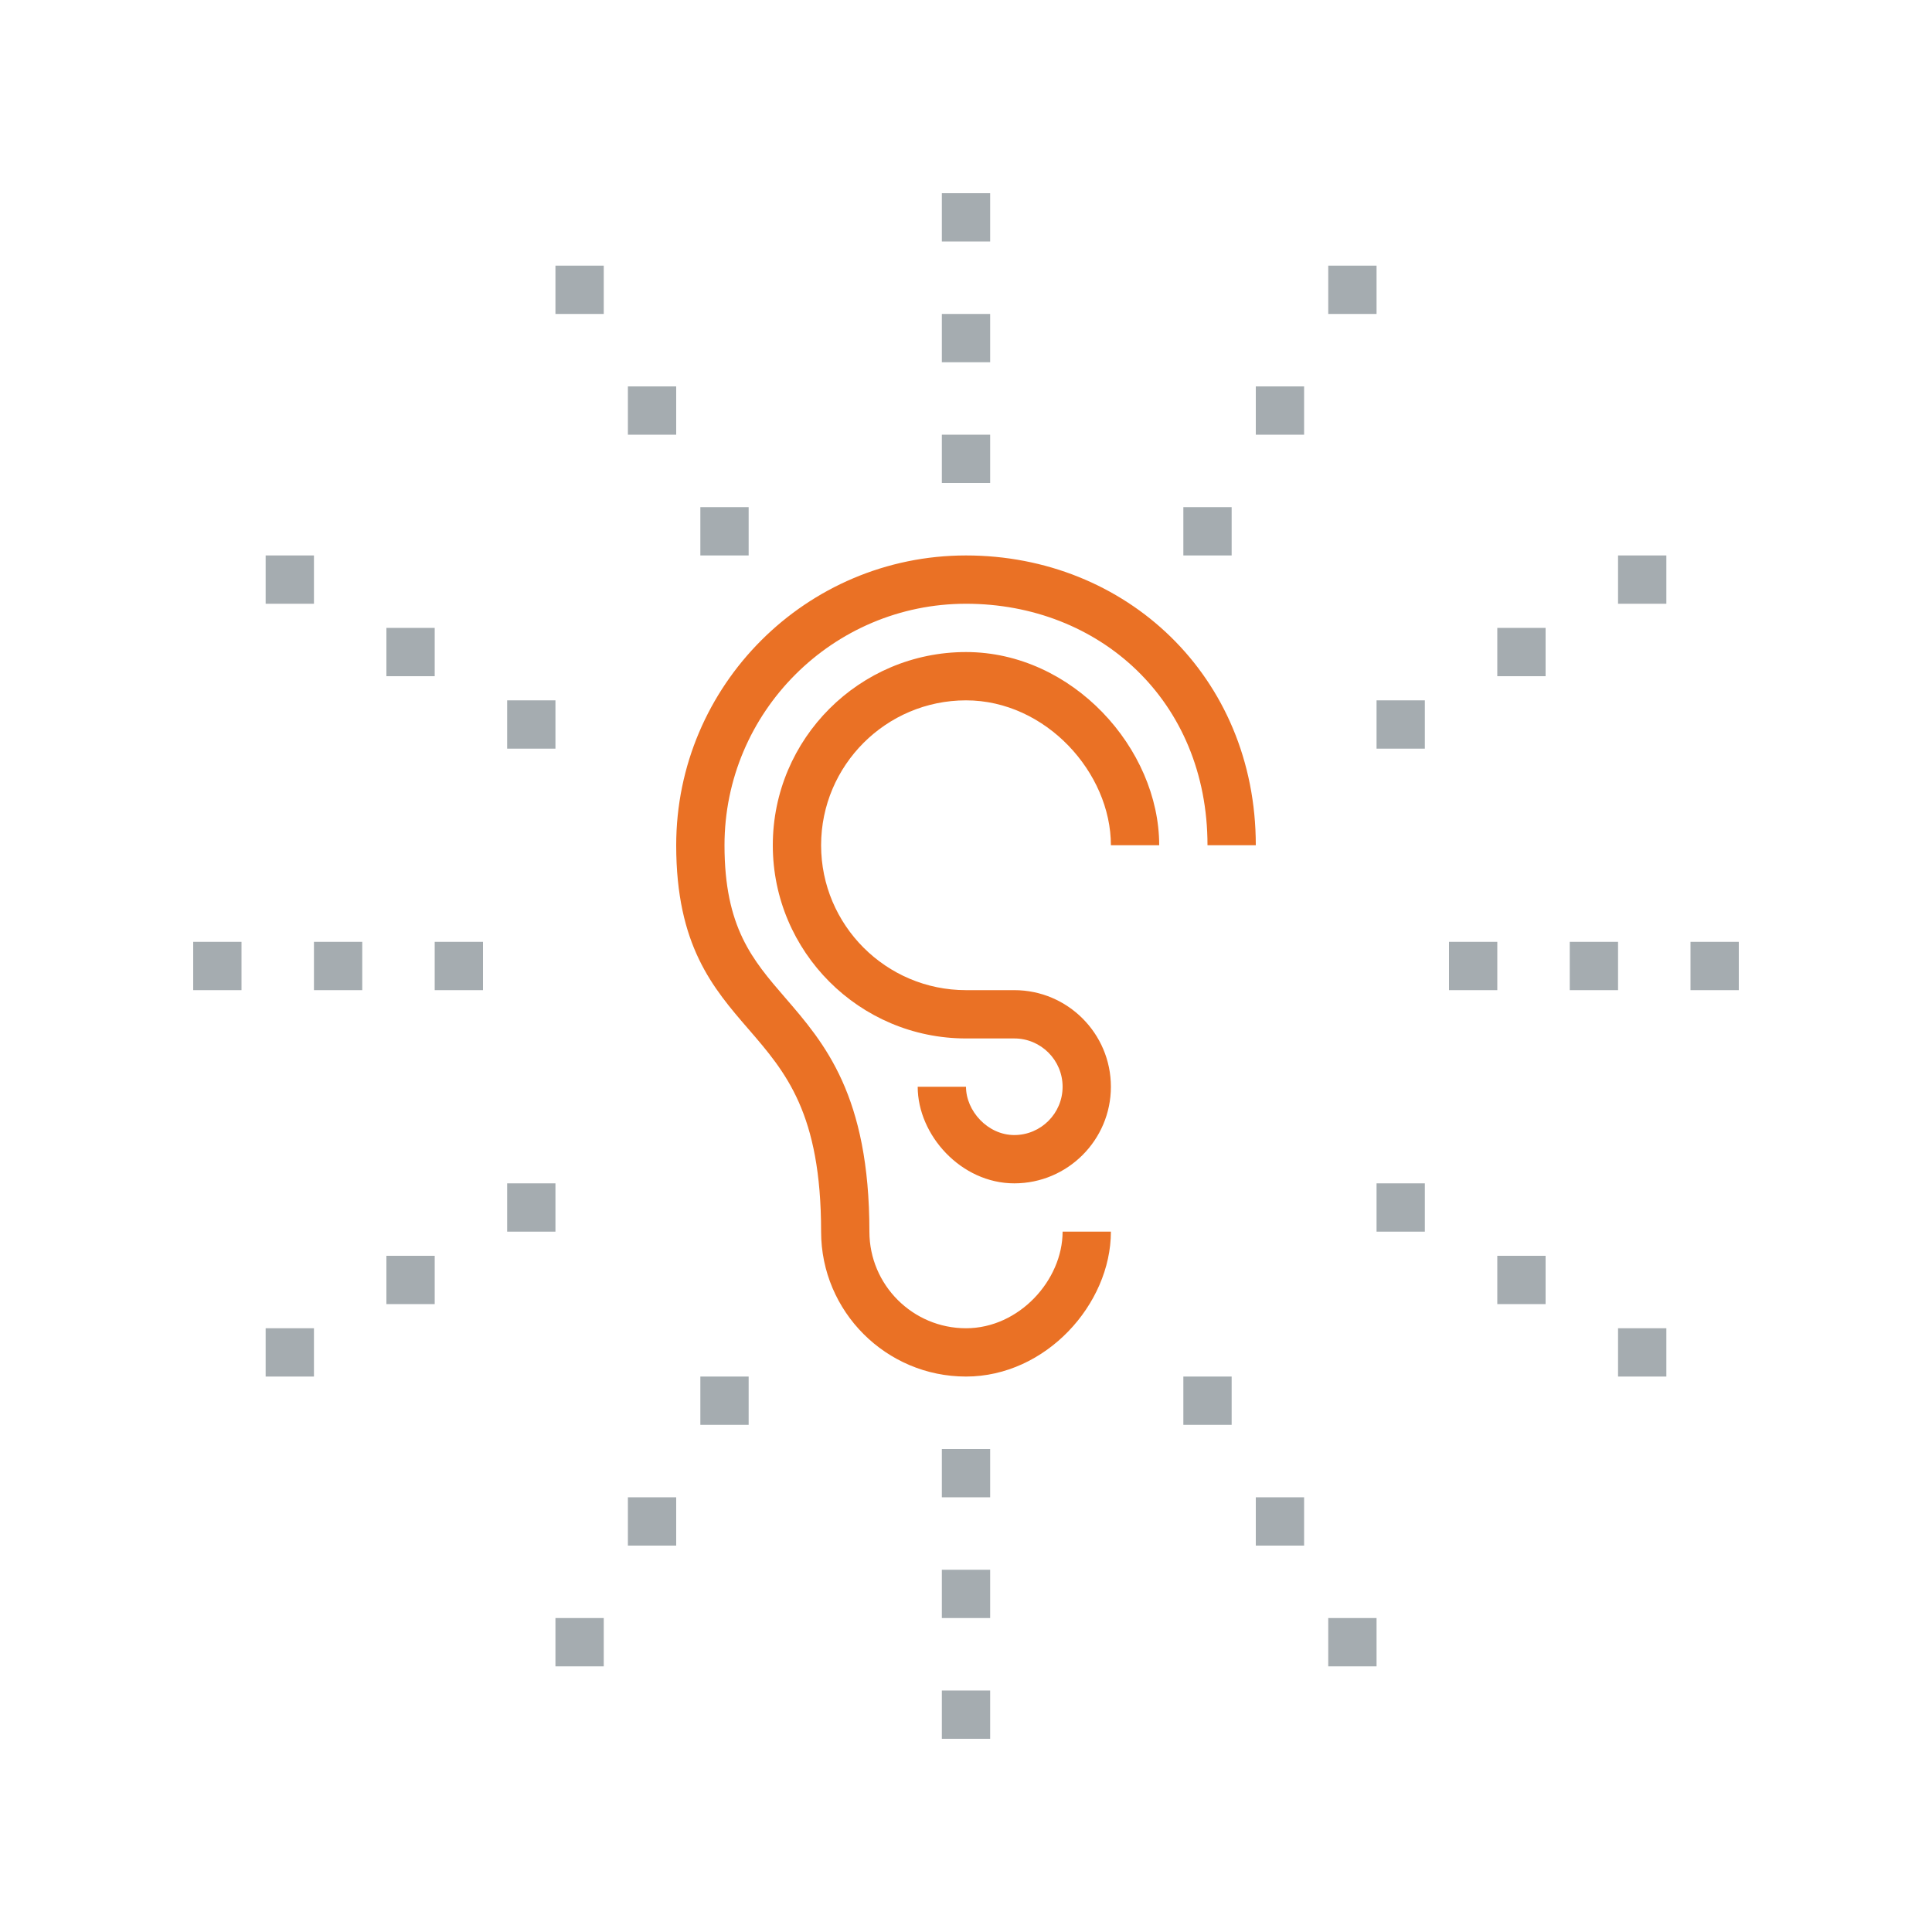 <?xml version="1.0" encoding="UTF-8"?>
<svg width="80px" height="80px" viewBox="0 0 80 80" version="1.1" xmlns="http://www.w3.org/2000/svg" xmlns:xlink="http://www.w3.org/1999/xlink">
    <!-- Generator: Sketch 49.3 (51167) - http://www.bohemiancoding.com/sketch -->
    <title>Ikonit / Kuvitukset / UKK</title>
    <desc>Created with Sketch.</desc>
    <defs></defs>
    <g id="Ikonit-/-Kuvitukset-/-UKK" stroke="none" stroke-width="1" fill="none" fill-rule="evenodd">
        <g id="Group-8" transform="translate(8, 8)">
            <path d="M32,49 C28.691,49 26,46.309 26,43 C26,38.094 24.539,36.403 22.993,34.614 C21.521,32.911 20,31.15 20,27 C20,20.384 25.383,15 32,15 C38.617,15 44,20 44,27 L42,27 C42,21 37.514,17 32,17 C26.486,17 22,21.486 22,27 C22,30.405 23.162,31.75 24.506,33.306 C26.144,35.201 28,37.35 28,43 C28,45.206 29.794,47 32,47 C34.206,47 36,45 36,43 L38,43 C38,46 35.309,49 32,49" id="Fill-503" fill="#EA7125"></path>
            <path d="M34,41 C31.794,41 30,39 30,37 L32,37 C32,38 32.897,39 34,39 C35.103,39 36,38.103 36,37 C36,35.897 35.103,35 34,35 L32,35 C27.589,35 24,31.411 24,27 C24,22.589 27.589,19 32,19 C36.411,19 40,23 40,27 L38,27 C38,24 35.309,21 32,21 C28.691,21 26,23.692 26,27 C26,30.309 28.691,33 32,33 L34,33 C36.206,33 38,34.794 38,37 C38,39.206 36.206,41 34,41" id="Fill-504" fill="#EA7125"></path>
            <polygon id="Fill-505" fill="#A5ACB0" points="13 23 15 23 15 21 13 21"></polygon>
            <polygon id="Fill-506" fill="#A5ACB0" points="8 20 10 20 10 18 8 18"></polygon>
            <polygon id="Fill-507" fill="#A5ACB0" points="3 17 5 17 5 15 3 15"></polygon>
            <polygon id="Fill-508" fill="#A5ACB0" points="21 15 23 15 23 13 21 13"></polygon>
            <polygon id="Fill-509" fill="#A5ACB0" points="18 10 20 10 20 8 18 8"></polygon>
            <polygon id="Fill-510" fill="#A5ACB0" points="15 5 17 5 17 3 15 3"></polygon>
            <polygon id="Fill-511" fill="#A5ACB0" points="31 7 33 7 33 5 31 5"></polygon>
            <polygon id="Fill-512" fill="#A5ACB0" points="31 12 33 12 33 10 31 10"></polygon>
            <polygon id="Fill-513" fill="#A5ACB0" points="31 2 33 2 33 0 31 0"></polygon>
            <polygon id="Fill-514" fill="#A5ACB0" points="49 23 51 23 51 21 49 21"></polygon>
            <polygon id="Fill-515" fill="#A5ACB0" points="54 20 56 20 56 18 54 18"></polygon>
            <polygon id="Fill-516" fill="#A5ACB0" points="59 17 61 17 61 15 59 15"></polygon>
            <polygon id="Fill-517" fill="#A5ACB0" points="41 15 43 15 43 13 41 13"></polygon>
            <polygon id="Fill-518" fill="#A5ACB0" points="44 10 46 10 46 8 44 8"></polygon>
            <polygon id="Fill-519" fill="#A5ACB0" points="47 5 49 5 49 3 47 3"></polygon>
            <polygon id="Fill-520" fill="#A5ACB0" points="5 33 7 33 7 31 5 31"></polygon>
            <polygon id="Fill-521" fill="#A5ACB0" points="10 33 12 33 12 31 10 31"></polygon>
            <polygon id="Fill-522" fill="#A5ACB0" points="0 33 2 33 2 31 0 31"></polygon>
            <polygon id="Fill-523" fill="#A5ACB0" points="13 43 15 43 15 41 13 41"></polygon>
            <polygon id="Fill-524" fill="#A5ACB0" points="8 46 10 46 10 44 8 44"></polygon>
            <polygon id="Fill-525" fill="#A5ACB0" points="3 49 5 49 5 47 3 47"></polygon>
            <polygon id="Fill-526" fill="#A5ACB0" points="21 51 23 51 23 49 21 49"></polygon>
            <polygon id="Fill-527" fill="#A5ACB0" points="18 56 20 56 20 54 18 54"></polygon>
            <polygon id="Fill-528" fill="#A5ACB0" points="15 61 17 61 17 59 15 59"></polygon>
            <polygon id="Fill-529" fill="#A5ACB0" points="31 59 33 59 33 57 31 57"></polygon>
            <polygon id="Fill-530" fill="#A5ACB0" points="31 54 33 54 33 52 31 52"></polygon>
            <polygon id="Fill-531" fill="#A5ACB0" points="31 64 33 64 33 62 31 62"></polygon>
            <polygon id="Fill-532" fill="#A5ACB0" points="57 33 59 33 59 31 57 31"></polygon>
            <polygon id="Fill-533" fill="#A5ACB0" points="52 33 54 33 54 31 52 31"></polygon>
            <polygon id="Fill-534" fill="#A5ACB0" points="62 33 64 33 64 31 62 31"></polygon>
            <polygon id="Fill-535" fill="#A5ACB0" points="49 43 51 43 51 41 49 41"></polygon>
            <polygon id="Fill-536" fill="#A5ACB0" points="54 46 56 46 56 44 54 44"></polygon>
            <polygon id="Fill-537" fill="#A5ACB0" points="59 49 61 49 61 47 59 47"></polygon>
            <polygon id="Fill-538" fill="#A5ACB0" points="41 51 43 51 43 49 41 49"></polygon>
            <polygon id="Fill-539" fill="#A5ACB0" points="44 56 46 56 46 54 44 54"></polygon>
            <polygon id="Fill-540" fill="#A5ACB0" points="47 61 49 61 49 59 47 59"></polygon>
        </g>
        <rect id="bounding-box" x="0" y="0" width="80" height="80"></rect>
    </g>
</svg>